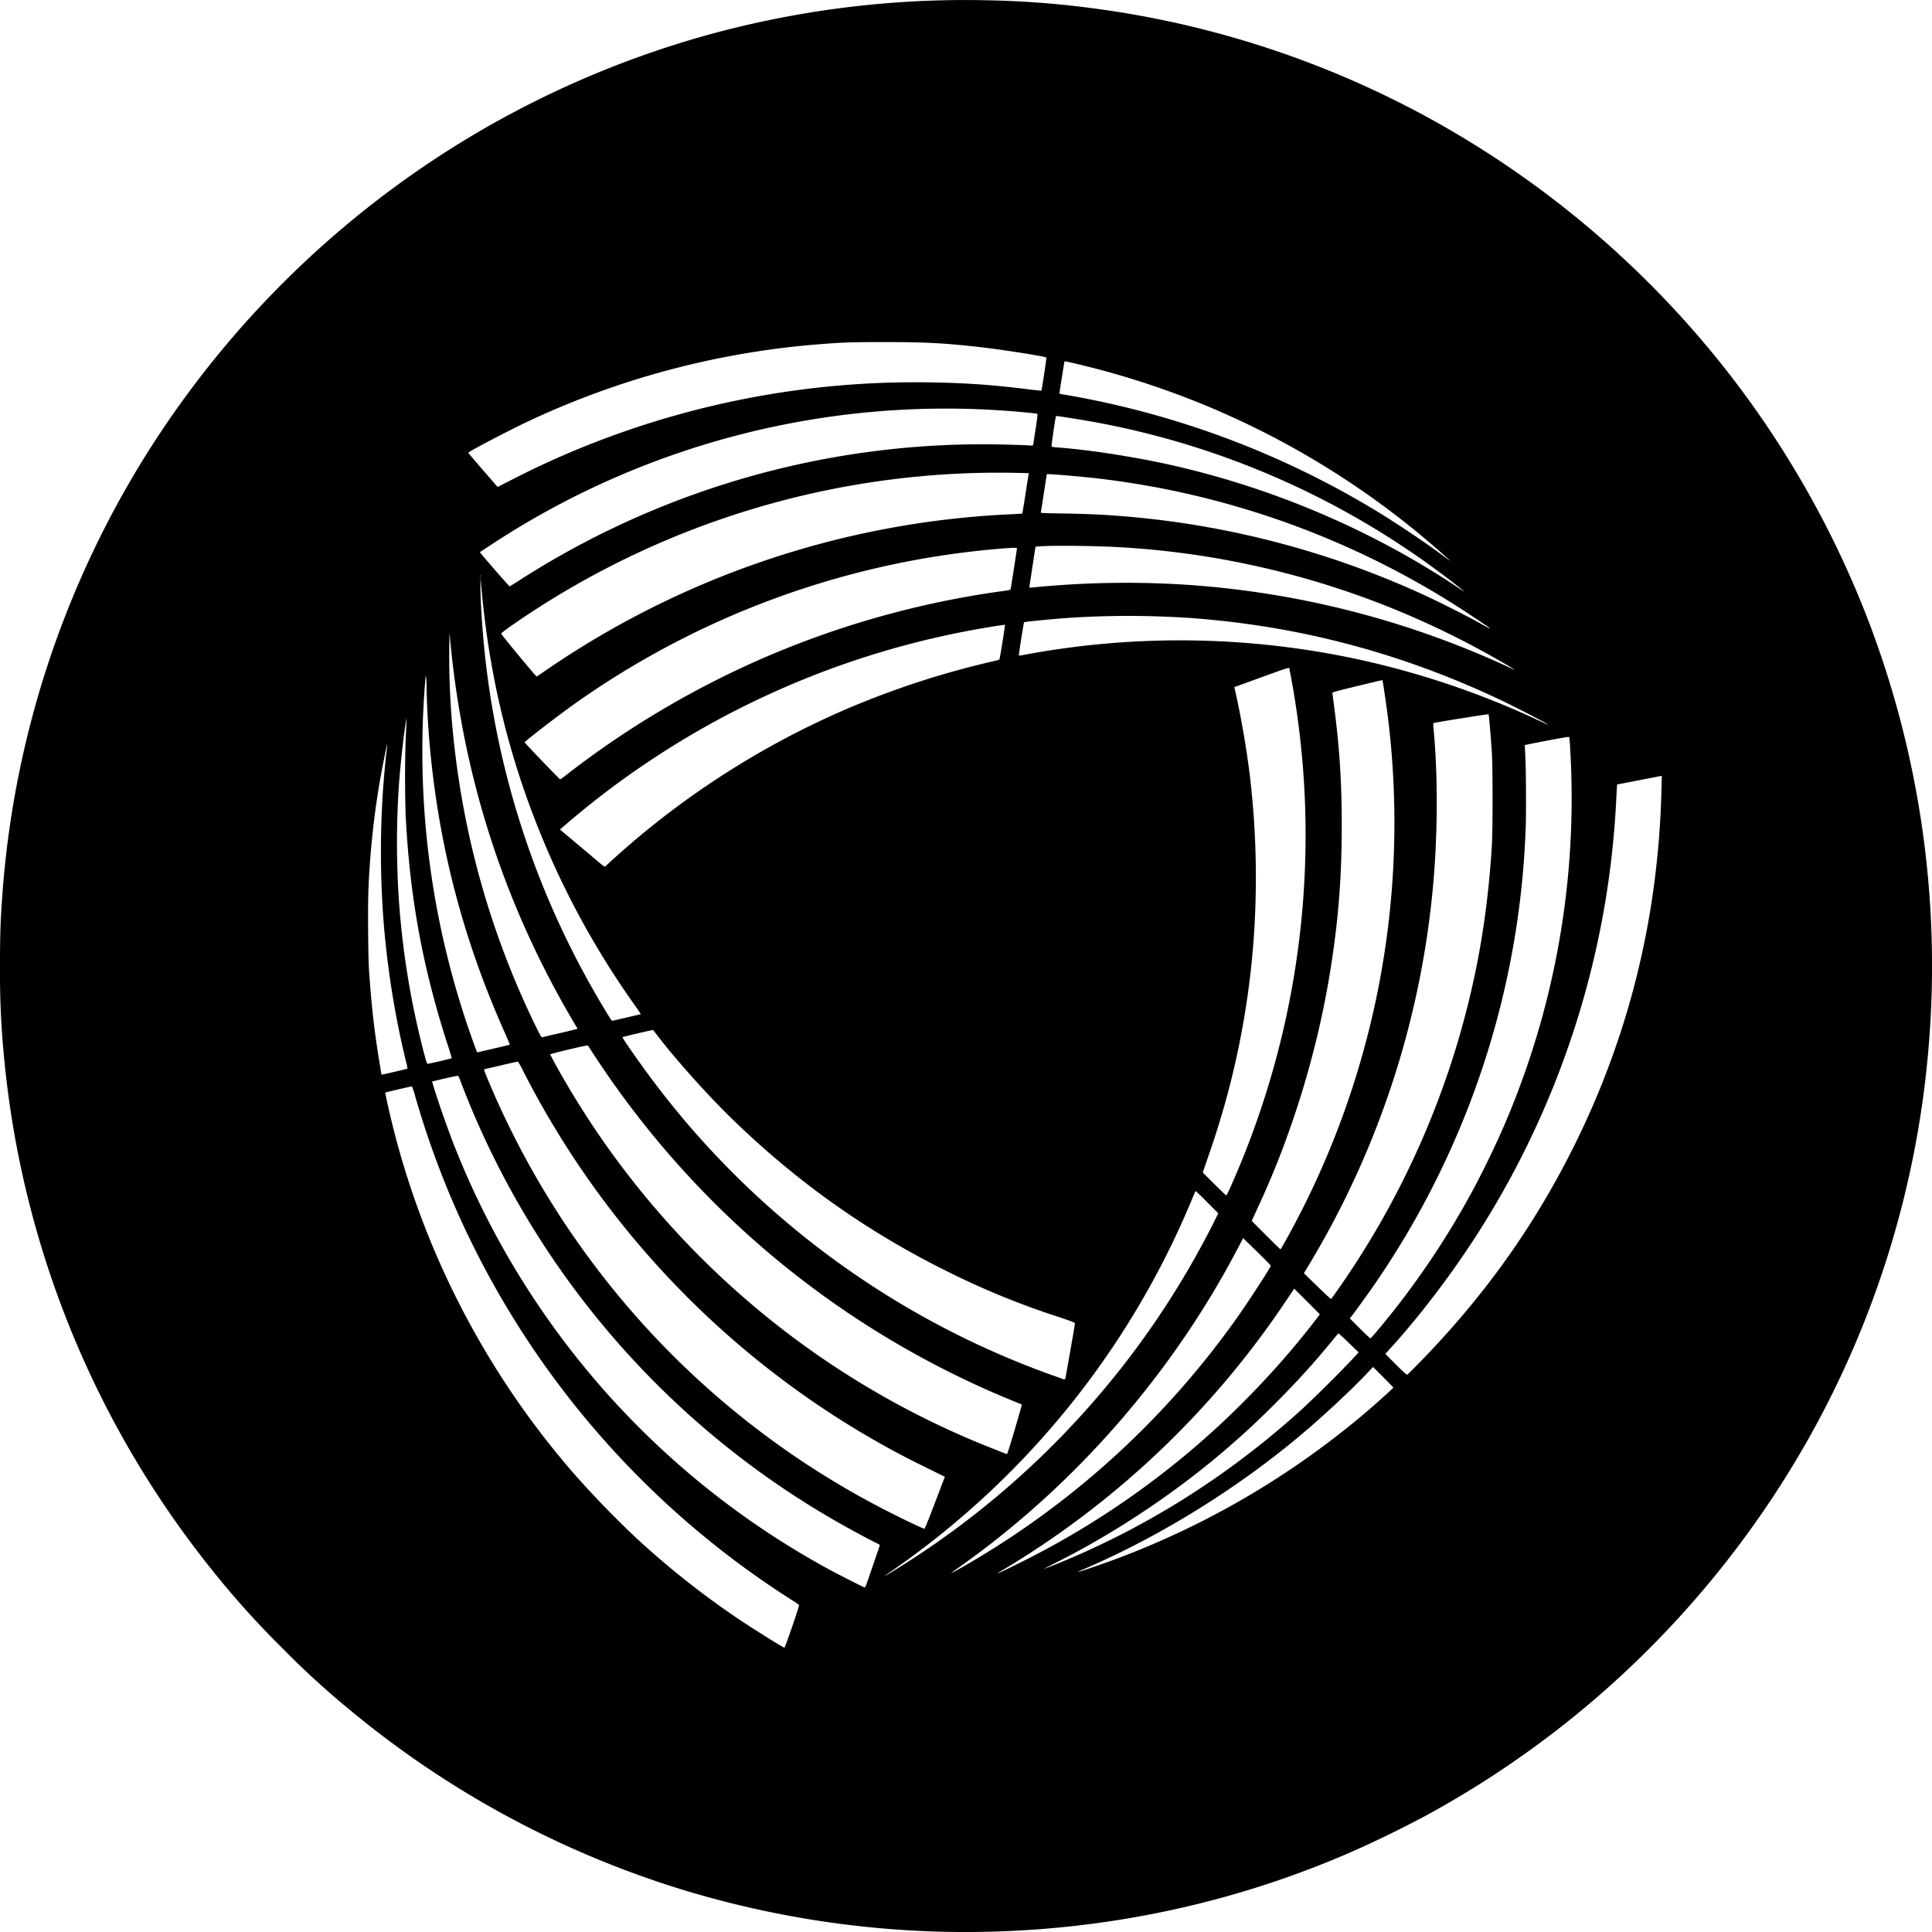 <svg xmlns="http://www.w3.org/2000/svg" width="80" height="80"><path d="M38.696 79.98a40.242 40.242 0 0 1-10.2-1.66 39.878 39.878 0 0 1-14.071-7.567 34.372 34.372 0 0 1-2.707-2.48 36.795 36.795 0 0 1-3.052-3.407 39.839 39.839 0 0 1-8.5-21.104A35.621 35.621 0 0 1 0 40c0-1.26.016-1.782.087-2.805a39.783 39.783 0 0 1 6.276-18.856A40.35 40.35 0 0 1 18.755 6.102a40.027 40.027 0 0 1 10.25-4.572A40.074 40.074 0 0 1 40.97.014a37.97 37.97 0 0 1 4.192.317A39.737 39.737 0 0 1 59.51 5.077a40.328 40.328 0 0 1 11.477 9.634 40.1 40.1 0 0 1 6.492 11.291 40.053 40.053 0 0 1 2.357 17.627 39.727 39.727 0 0 1-5.06 16.14 40.354 40.354 0 0 1-8.71 10.564 40.414 40.414 0 0 1-6.946 4.806 45.305 45.305 0 0 1-3.384 1.642c-5.336 2.292-11.147 3.383-17.04 3.2zm-5.895-12.62c.164-.477.293-.88.287-.896a1.383 1.383 0 0 0-.242-.173 36.695 36.695 0 0 1-15.673-20.965c-.06-.215-.107-.34-.125-.34-.038 0-1.082.244-1.094.256-.013.013.181.877.328 1.462a34.787 34.787 0 0 0 7.526 14.366 40.62 40.62 0 0 0 2.54 2.618 35.256 35.256 0 0 0 4.218 3.342c.583.394 1.86 1.193 1.915 1.196.012 0 .156-.39.32-.866zm3.062-1.72c.064-.174.57-1.65.57-1.663 0-.008-.088-.057-.195-.11-.286-.14-.888-.464-1.408-.756a35.483 35.483 0 0 1-10.251-8.708 35.512 35.512 0 0 1-5.536-9.702c-.028-.078-.064-.147-.08-.153-.023-.009-.684.136-.99.217l-.082.022.055.183c.21.692.613 1.839.9 2.559a34.272 34.272 0 0 0 15.55 17.493c.319.174 1.38.711 1.406.712.014 0 .042-.042.061-.094zm1.35-.726A35.799 35.799 0 0 0 50.328 50.48l.119-.24-.467-.466a8.506 8.506 0 0 0-.475-.457c-.005.005-.098.221-.206.48a34.941 34.941 0 0 1-12.333 15.225c-.499.345-.446.322.245-.107zm2.905-.178A35.53 35.53 0 0 0 51.133 54.69c.533-.744 1.486-2.208 1.486-2.28 0-.016-.257-.28-.572-.586l-.573-.556-.187.36c-2.713 5.207-6.729 9.825-11.481 13.204-.22.157-.41.295-.423.307-.032.033.274-.135.735-.403zm2.093-.015a35.062 35.062 0 0 0 7.626-5.114c1.655-1.452 3.366-3.28 4.65-4.967l.166-.217-.53-.532-.532-.531-.392.583a36.773 36.773 0 0 1-11.6 11.023c-.487.289-.372.243.612-.245zm2.755.27a34.752 34.752 0 0 0 11.583-6.502c.415-.352 1.146-1.01 1.146-1.031 0-.01-.188-.205-.42-.436l-.419-.419-.32.337c-.563.591-1.587 1.55-2.414 2.26-2.685 2.309-5.989 4.375-9.206 5.759-.383.165-.372.172.05.032zm-1.375-.164c3.785-1.514 7.238-3.68 10.33-6.482a55.192 55.192 0 0 0 2.073-2.058l.265-.287-.412-.398a6.422 6.422 0 0 0-.425-.392c-.008.003-.132.15-.277.328-.72.884-1.444 1.68-2.358 2.595a34.543 34.543 0 0 1-5.378 4.418 34.58 34.58 0 0 1-3.595 2.11c-.343.175-.609.315-.59.31.018-.006.183-.07.367-.144zm-4.907-2.521l.409-1.073.033-.082-.83-.41a34.11 34.11 0 0 1-2.063-1.09 36.896 36.896 0 0 1-14.57-15.305c-.14-.28-.203-.384-.231-.384-.022 0-.339.07-.703.156-.365.086-.67.156-.676.156-.022 0 .016.11.16.455a35.393 35.393 0 0 0 4.238 7.448 35.203 35.203 0 0 0 12.494 10.498c.705.354 1.296.632 1.333.626.017-.003.183-.407.406-.995zm3.332-3.101c.162-.555.295-1.018.295-1.03 0-.013-.038-.036-.084-.053a37.74 37.74 0 0 1-9.657-5.631 37.812 37.812 0 0 1-6.568-6.803 39.66 39.66 0 0 1-1.647-2.38c-.02-.03-.118-.012-.796.147-.426.1-.774.192-.774.204 0 .013.097.199.215.414a35.597 35.597 0 0 0 9.856 11.317 35.462 35.462 0 0 0 8.241 4.588l.535.212c.024.011.054.021.066.022.013 0 .155-.453.318-1.007zm2.106-2.158c.288-1.62.394-2.234.388-2.26-.004-.022-.237-.11-.696-.261a32.99 32.99 0 0 1-4.598-1.883c-3.342-1.657-6.272-3.74-8.979-6.387-1.021-.998-2.389-2.537-3.11-3.501-.043-.058-.089-.105-.1-.105-.034 0-1.24.284-1.25.295-.022.021.656.997 1.196 1.72A35.719 35.719 0 0 0 43.59 56.952c.196.068.376.134.4.145.086.038.118.026.131-.05zm14.642-.611c2.66-2.722 4.727-5.61 6.379-8.912 2.305-4.607 3.522-9.537 3.654-14.795l.015-.604-.488.095-.925.179-.438.085-.013.202-.036.669a36.884 36.884 0 0 1-.468 4.15 36.71 36.71 0 0 1-5.015 13.19c-1.126 1.809-2.522 3.667-3.863 5.144l-.202.223.437.438c.35.351.444.434.474.418.02-.01.24-.228.49-.482zm-1.644-1.438a34.346 34.346 0 0 0 3.831-5.648c.415-.764.928-1.815 1.286-2.638a34.22 34.22 0 0 0 2.78-15.71 5.033 5.033 0 0 0-.04-.485c-.01-.015-.328.038-.92.152-.499.095-.91.178-.915.183-.005.005 0 .14.01.299.036.547.05 2.442.023 3.128a35.345 35.345 0 0 1-.816 6.411c-1 4.528-2.902 8.86-5.563 12.667-.294.42-.728 1.017-.841 1.157l-.063.078.417.417c.23.23.428.415.44.411.012-.004.18-.194.37-.422zm-1.754-1.55A35.5 35.5 0 0 0 60.42 42.95c.756-2.618 1.177-5.08 1.354-7.926.04-.628.04-3.266 0-3.862-.045-.697-.12-1.568-.135-1.585-.015-.016-2.264.344-2.287.366-.007.007-.002.127.011.265.172 1.81.172 4.142 0 6.208a36.873 36.873 0 0 1-5.135 15.914l-.236.392.554.538c.304.297.561.534.57.529.009-.006.122-.159.25-.34zm-2.13-2.078a35.5 35.5 0 0 0 4.235-21.666c-.065-.524-.214-1.525-.229-1.54-.004-.004-.472.105-1.04.244-1.025.25-1.034.252-1.029.306l.06.467c.23 1.709.326 3.187.326 4.992 0 2.24-.152 4.086-.514 6.261-.537 3.223-1.573 6.582-2.927 9.495-.094.202-.196.425-.228.497l-.057.13.587.588c.324.323.594.588.601.588.008 0 .104-.163.215-.362zm-2.326-2.121a35.992 35.992 0 0 0 2.075-5.97 35.692 35.692 0 0 0 .401-15.614c-.009-.03-.201.033-1.143.375l-1.132.412.041.18c.23 1.011.454 2.306.598 3.454a35.88 35.88 0 0 1 .166 6.745 34.615 34.615 0 0 1-1.79 8.782l-.274.797-.048.14.478.478c.263.263.487.475.497.471.011-.003.07-.116.13-.25zm-34.553-4.873c.28-.065.511-.123.516-.127a2.754 2.754 0 0 0-.068-.32 36.911 36.911 0 0 1-.932-5.91 38.058 38.058 0 0 1-.022-5.176c.038-.566.108-1.347.156-1.745.019-.151.03-.28.025-.284-.01-.01-.24 1.152-.315 1.595a35.085 35.085 0 0 0-.46 4.406c-.03.678-.015 2.787.024 3.363.094 1.42.222 2.549.425 3.769l.088.54c0 .02.06.007.563-.11zm1.864-.436c.262-.062.48-.116.484-.12a8.402 8.402 0 0 0-.17-.562c-1.043-3.231-1.57-6.128-1.74-9.543a52.966 52.966 0 0 1 0-3.032l.033-.712.01-.267-.031.19c-.096.566-.225 1.737-.289 2.615a36.081 36.081 0 0 0-.01 4.641c.15 2.213.495 4.342 1.05 6.462.09.341.123.44.151.44.02 0 .25-.05.512-.112zm2.237-.525c.355-.082.65-.152.654-.156a9.016 9.016 0 0 0-.237-.559c-1.65-3.713-2.641-7.434-3.042-11.427a35.12 35.12 0 0 1-.17-2.792c-.001-.185-.01-.38-.018-.435-.015-.095-.017-.09-.032.089a35.463 35.463 0 0 0 .443 9.294 35.918 35.918 0 0 0 1.69 6.127.03.03 0 0 0 .038.018c.016-.005.32-.077.674-.159zm2.705-.631c.374-.087.697-.165.719-.174.036-.015.035-.022-.014-.095-.03-.043-.188-.313-.353-.6-2.74-4.777-4.355-9.885-4.875-15.417l-.03-.311-.007.757c-.026 2.797.346 5.82 1.068 8.682a35.455 35.455 0 0 0 2.536 6.918c.159.322.214.415.242.407.02-.006.34-.081.714-.167zm2.772-.648l.596-.14c.01-.002-.095-.159-.23-.349a34.969 34.969 0 0 1-4.04-7.424c-1.283-3.234-2.04-6.494-2.345-10.084l-.02-.223-.002.303c-.004.34.025.981.076 1.678a35.7 35.7 0 0 0 4.736 15.338c.328.566.617 1.036.635 1.036.009 0 .276-.061.594-.135zm-.832-6.292c.05-.061.65-.598 1.066-.954a35.103 35.103 0 0 1 8.555-5.388 35.805 35.805 0 0 1 6.373-2.114c.147-.033.276-.068.286-.077.018-.017.244-1.426.23-1.44-.01-.01-.765.112-1.282.206a35.787 35.787 0 0 0-16.795 7.971l-.35.3.694.583c.383.32.791.665.908.766.117.1.228.183.248.183.02.001.05-.015.067-.036zm-1.632-3.773a38 38 0 0 1 8.13-4.821 37.887 37.887 0 0 1 9.868-2.768c.366-.049.372-.05.384-.108.02-.1.257-1.635.257-1.668 0-.038-.268-.027-1.012.042a35.515 35.515 0 0 0-17.367 6.44c-.72.516-2.02 1.52-2.008 1.555a58.617 58.617 0 0 0 1.47 1.532c.01 0 .134-.091.278-.204zm40.614-2.076c0-.028-1.26-.681-1.909-.99-4.133-1.966-8.43-3.1-12.941-3.419a38.464 38.464 0 0 0-4.854-.01c-.678.044-1.957.168-1.98.19a31.392 31.392 0 0 0-.216 1.382 2.14 2.14 0 0 0 .25-.038 34.995 34.995 0 0 1 13.991.234 35.395 35.395 0 0 1 7.27 2.48c.414.195.39.184.39.171zm-41.552-2.19a36.951 36.951 0 0 1 19.232-6.506c.306-.015.56-.03.566-.035.004-.004.062-.35.127-.77l.13-.832.013-.07-.674-.015a35.327 35.327 0 0 0-19.276 5.358c-.848.528-1.909 1.256-1.898 1.304.012.053 1.444 1.782 1.469 1.774.014-.006.155-.1.311-.209zm40.16-.091a13.93 13.93 0 0 0-.5-.298 36.16 36.16 0 0 0-4.772-2.318 35.547 35.547 0 0 0-10.858-2.428c-1.092-.07-2.976-.094-3.551-.043l-.134.011-.129.84c-.07.461-.128.844-.128.851.001.007.124 0 .274-.016a38.685 38.685 0 0 1 6.128-.106 37.705 37.705 0 0 1 13.481 3.434c.206.097.22.103.189.073zm-1.135-1.797a46.913 46.913 0 0 0-.69-.465 35.31 35.31 0 0 0-15.418-5.641c-.724-.083-2.086-.198-2.102-.177-.003.004-.058.353-.122.776-.065.422-.122.784-.127.803-.009.032.085.037.92.05 1.192.017 2.062.065 3.145.172a36.96 36.96 0 0 1 11.89 3.243c.612.282 1.768.868 2.248 1.14.214.12.4.22.411.221a.799.799 0 0 0-.155-.122zm-.97-1.463a25.383 25.383 0 0 0-.902-.699 34.256 34.256 0 0 0-14.336-6.272c-.603-.11-1.61-.269-1.623-.255-.019.02-.197 1.222-.185 1.252.008.022.075.036.23.047 1.27.09 3.223.391 4.717.728 4.241.954 8.35 2.71 11.889 5.08.219.146.275.178.21.119zm-39.1-.412a35.493 35.493 0 0 1 20.053-5.635c.465.011.934.027 1.041.035a.753.753 0 0 0 .196.002c0-.007.045-.3.1-.653.066-.42.093-.645.078-.654-.028-.017-.62-.076-1.224-.122a34.26 34.26 0 0 0-21.457 5.582l-.407.266.04.052a52.346 52.346 0 0 0 1.19 1.367c.009 0 .184-.107.39-.24zm-1.604-.22c-.006-.022-.01-.01-.011.027 0 .037.004.055.01.04a.127.127 0 0 0 0-.067zm40.08-.68a34.826 34.826 0 0 0-15.524-8.107 3.747 3.747 0 0 0-.36-.074c-.008.007-.21 1.284-.21 1.326 0 .012.047.029.105.037a36.839 36.839 0 0 1 13.095 4.881c.828.506 2.083 1.351 2.73 1.84.235.179.296.214.164.096zm-37.569-3.869a36.605 36.605 0 0 1 16.008-3.441c1.541.021 2.656.098 4.147.285.31.038.567.066.571.061.018-.018.22-1.358.206-1.371-.052-.052-1.836-.332-2.797-.44-1.439-.161-2.222-.202-3.908-.202-1.404 0-1.69.01-2.705.09a34.716 34.716 0 0 0-11.8 3.077c-.882.405-2.733 1.368-2.725 1.419.002.01.275.33.607.715l.605.698.629-.321c.345-.177.868-.433 1.162-.57z"/></svg>